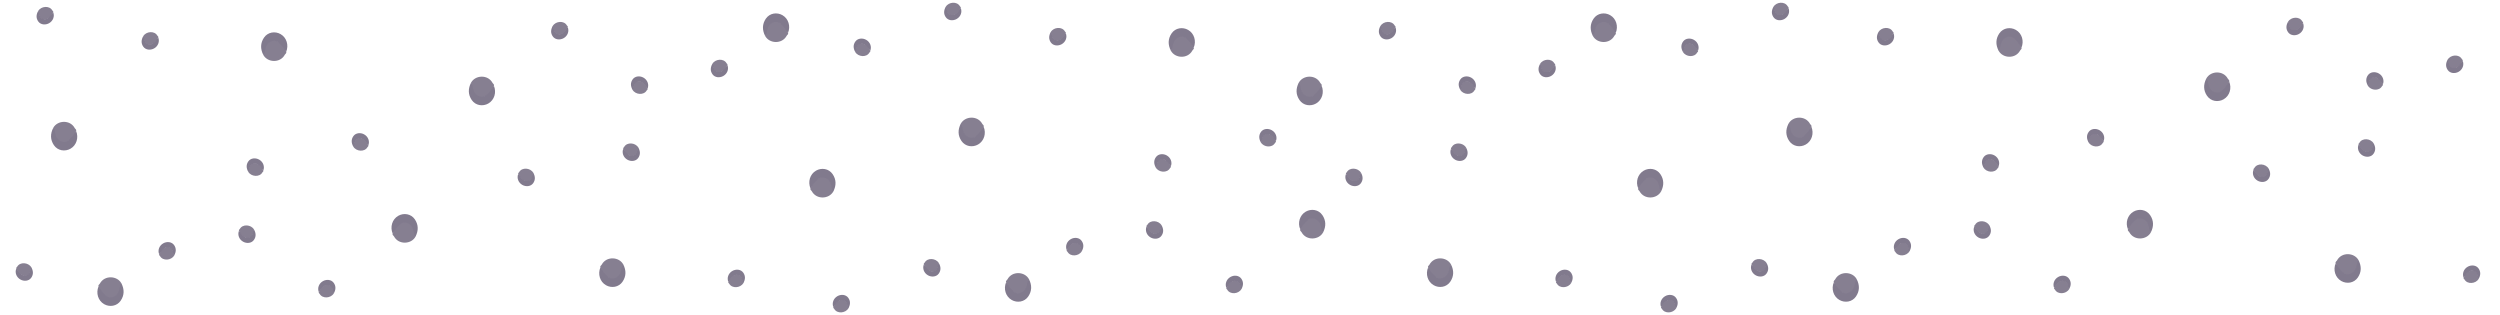 <svg width="595" height="75" viewBox="0 0 595 75" fill="none" xmlns="http://www.w3.org/2000/svg">
<g opacity="0.7">
<path d="M9.09 2.609C9.783 1.445 11.784 1.261 12.464 2.5C12.536 2.63 12.756 2.7 12.657 2.911C12.388 3.631 11.854 4.172 11.159 4.562C10.591 4.88 9.748 4.568 9.462 3.975C9.255 3.547 9.174 3.076 9.09 2.609Z" fill="#534963"/>
<path d="M9.09 2.609C9.379 2.83 9.327 3.186 9.407 3.484C9.541 3.983 9.78 4.364 10.348 4.524C10.726 4.631 11.048 4.569 11.36 4.323C11.718 4.04 12.047 3.735 12.297 3.362C12.403 3.205 12.536 3.061 12.657 2.911C13.047 3.84 12.66 4.973 11.679 5.523C10.814 6.008 9.675 5.913 9.104 5.106C8.56 4.339 8.588 3.487 9.09 2.609Z" fill="#4C415D"/>
</g>
<g opacity="0.7">
<path d="M60.446 54.609C59.754 53.445 57.753 53.261 57.072 54.5C57.001 54.63 56.78 54.7 56.88 54.911C57.148 55.631 57.683 56.172 58.377 56.562C58.946 56.88 59.788 56.568 60.075 55.975C60.281 55.547 60.362 55.076 60.446 54.609Z" fill="#534963"/>
<path d="M60.446 54.609C60.157 54.83 60.21 55.186 60.13 55.484C59.995 55.983 59.756 56.364 59.188 56.524C58.81 56.631 58.488 56.569 58.177 56.323C57.818 56.04 57.489 55.735 57.239 55.362C57.133 55.205 57 55.061 56.88 54.911C56.49 55.84 56.876 56.972 57.857 57.523C58.722 58.008 59.861 57.913 60.432 57.106C60.976 56.339 60.949 55.487 60.446 54.609Z" fill="#4C415D"/>
</g>
<g opacity="0.7">
<path d="M34.09 8.609C34.783 7.445 36.784 7.261 37.464 8.5C37.535 8.63 37.756 8.7 37.657 8.911C37.388 9.631 36.853 10.172 36.159 10.562C35.591 10.88 34.748 10.568 34.462 9.975C34.255 9.547 34.174 9.076 34.09 8.609Z" fill="#534963"/>
<path d="M34.09 8.609C34.379 8.83 34.327 9.186 34.407 9.484C34.541 9.983 34.78 10.364 35.348 10.524C35.726 10.631 36.048 10.569 36.36 10.323C36.718 10.04 37.047 9.735 37.297 9.362C37.403 9.205 37.536 9.061 37.657 8.911C38.047 9.84 37.66 10.973 36.679 11.523C35.814 12.008 34.675 11.913 34.104 11.107C33.56 10.339 33.588 9.487 34.09 8.609Z" fill="#4C415D"/>
</g>
<g opacity="0.7">
<path d="M12.655 30.461C13.64 28.598 16.678 28.421 17.791 30.49C17.908 30.708 18.248 30.836 18.11 31.174C17.745 32.337 16.963 33.19 15.928 33.784C15.082 34.271 13.778 33.709 13.305 32.72C12.964 32.007 12.812 31.232 12.655 30.461Z" fill="#534963"/>
<path d="M12.655 30.461C13.109 30.841 13.051 31.42 13.192 31.913C13.427 32.737 13.815 33.376 14.691 33.674C15.273 33.871 15.76 33.789 16.22 33.406C16.748 32.965 17.232 32.485 17.59 31.891C17.742 31.64 17.935 31.413 18.11 31.174C18.761 32.719 18.242 34.549 16.781 35.39C15.492 36.131 13.75 35.906 12.83 34.55C11.954 33.26 11.944 31.867 12.655 30.461Z" fill="#4C415D"/>
</g>
<g opacity="0.7">
<path d="M28.906 67.461C27.922 65.598 24.883 65.421 23.771 67.49C23.654 67.708 23.313 67.836 23.451 68.174C23.817 69.337 24.599 70.19 25.633 70.784C26.48 71.271 27.783 70.709 28.256 69.72C28.597 69.007 28.749 68.231 28.906 67.461Z" fill="#534963"/>
<path d="M28.906 67.461C28.452 67.841 28.511 68.42 28.37 68.913C28.134 69.737 27.747 70.376 26.871 70.674C26.288 70.871 25.801 70.789 25.342 70.406C24.813 69.965 24.33 69.485 23.971 68.891C23.82 68.64 23.626 68.413 23.452 68.174C22.8 69.719 23.32 71.549 24.781 72.39C26.07 73.131 27.811 72.906 28.732 71.55C29.608 70.26 29.618 68.867 28.906 67.461Z" fill="#4C415D"/>
</g>
<g opacity="0.7">
<path d="M41.446 60.825C40.754 61.989 38.753 62.172 38.072 60.933C38.001 60.803 37.78 60.733 37.88 60.523C38.148 59.802 38.683 59.261 39.377 58.872C39.946 58.553 40.788 58.865 41.075 59.458C41.281 59.886 41.362 60.357 41.446 60.825Z" fill="#534963"/>
<path d="M41.446 60.825C41.157 60.603 41.21 60.248 41.13 59.949C40.995 59.451 40.756 59.069 40.188 58.909C39.81 58.803 39.488 58.865 39.177 59.111C38.818 59.393 38.489 59.699 38.239 60.071C38.133 60.229 38 60.372 37.88 60.523C37.49 59.594 37.876 58.461 38.857 57.911C39.722 57.425 40.861 57.52 41.432 58.327C41.976 59.094 41.949 59.947 41.446 60.825Z" fill="#4C415D"/>
</g>
<g opacity="0.7">
<path d="M59.09 40.901C59.783 42.065 61.784 42.248 62.464 41.01C62.535 40.879 62.756 40.809 62.657 40.599C62.388 39.879 61.853 39.337 61.159 38.948C60.591 38.63 59.748 38.941 59.461 39.535C59.255 39.962 59.174 40.433 59.09 40.901Z" fill="#534963"/>
<path d="M59.09 40.901C59.379 40.68 59.326 40.324 59.407 40.026C59.541 39.527 59.78 39.146 60.348 38.986C60.726 38.879 61.048 38.941 61.359 39.187C61.718 39.47 62.047 39.775 62.297 40.147C62.403 40.305 62.536 40.449 62.656 40.599C63.046 39.67 62.66 38.537 61.679 37.987C60.814 37.502 59.675 37.597 59.104 38.403C58.56 39.171 58.588 40.023 59.09 40.901Z" fill="#4C415D"/>
</g>
<g opacity="0.7">
<path d="M79.446 69.825C78.754 70.989 76.753 71.172 76.073 69.933C76.001 69.803 75.78 69.733 75.879 69.523C76.148 68.802 76.683 68.261 77.377 67.872C77.946 67.553 78.788 67.865 79.075 68.458C79.281 68.886 79.362 69.357 79.446 69.825Z" fill="#534963"/>
<path d="M79.446 69.825C79.157 69.603 79.21 69.248 79.129 68.949C78.995 68.451 78.756 68.069 78.188 67.909C77.81 67.802 77.488 67.865 77.177 68.111C76.818 68.393 76.489 68.699 76.239 69.071C76.133 69.229 76 69.372 75.88 69.522C75.49 68.594 75.876 67.461 76.857 66.911C77.722 66.425 78.861 66.52 79.432 67.327C79.976 68.094 79.948 68.947 79.446 69.825Z" fill="#4C415D"/>
</g>
<g opacity="0.7">
<path d="M84.09 34.901C84.783 36.065 86.784 36.248 87.464 35.01C87.535 34.879 87.756 34.809 87.657 34.599C87.388 33.879 86.853 33.337 86.159 32.948C85.591 32.63 84.748 32.941 84.461 33.535C84.255 33.962 84.174 34.433 84.09 34.901Z" fill="#534963"/>
<path d="M84.09 34.901C84.379 34.68 84.326 34.324 84.407 34.026C84.541 33.527 84.78 33.146 85.348 32.986C85.726 32.879 86.048 32.941 86.359 33.187C86.718 33.47 87.047 33.775 87.297 34.147C87.403 34.305 87.536 34.449 87.656 34.599C88.046 33.67 87.66 32.537 86.679 31.987C85.814 31.502 84.675 31.597 84.104 32.403C83.56 33.171 83.588 34.023 84.09 34.901Z" fill="#4C415D"/>
</g>
<g opacity="0.7">
<path d="M62.655 13.049C63.639 14.912 66.678 15.089 67.79 13.02C67.908 12.802 68.248 12.674 68.11 12.336C67.744 11.173 66.963 10.32 65.928 9.725C65.082 9.239 63.778 9.801 63.305 10.79C62.964 11.502 62.812 12.278 62.655 13.049Z" fill="#534963"/>
<path d="M62.655 13.049C63.109 12.669 63.051 12.09 63.192 11.597C63.427 10.773 63.815 10.133 64.691 9.836C65.273 9.638 65.76 9.72 66.219 10.104C66.748 10.545 67.231 11.025 67.59 11.618C67.742 11.87 67.935 12.097 68.11 12.335C68.761 10.791 68.242 8.96 66.78 8.12C65.492 7.379 63.75 7.604 62.83 8.959C61.954 10.249 61.943 11.643 62.655 13.049Z" fill="#4C415D"/>
</g>
<g opacity="0.7">
<path d="M7.446 63.609C6.753 62.445 4.753 62.261 4.072 63.5C4.001 63.63 3.78 63.7 3.88 63.911C4.148 64.631 4.683 65.172 5.378 65.562C5.946 65.88 6.788 65.568 7.075 64.975C7.281 64.547 7.362 64.076 7.446 63.609Z" fill="#534963"/>
<path d="M7.446 63.609C7.157 63.83 7.21 64.186 7.129 64.484C6.995 64.983 6.756 65.364 6.188 65.524C5.81 65.631 5.488 65.569 5.177 65.323C4.818 65.04 4.489 64.735 4.239 64.362C4.133 64.205 4 64.061 3.88 63.911C3.49 64.84 3.876 65.972 4.857 66.523C5.722 67.008 6.861 66.913 7.432 66.106C7.976 65.339 7.949 64.487 7.446 63.609Z" fill="#4C415D"/>
</g>
<g opacity="0.7">
<path d="M98.906 56.294C97.922 58.157 94.883 58.334 93.771 56.265C93.654 56.047 93.313 55.919 93.452 55.581C93.817 54.418 94.599 53.565 95.633 52.97C96.48 52.484 97.784 53.046 98.257 54.034C98.598 54.747 98.749 55.523 98.906 56.294Z" fill="#534963"/>
<path d="M98.906 56.294C98.452 55.914 98.511 55.335 98.37 54.841C98.135 54.017 97.747 53.378 96.871 53.081C96.288 52.883 95.802 52.965 95.342 53.349C94.813 53.79 94.33 54.269 93.972 54.863C93.82 55.115 93.626 55.342 93.452 55.58C92.8 54.036 93.32 52.205 94.781 51.365C96.07 50.624 97.811 50.849 98.732 52.204C99.608 53.494 99.618 54.888 98.906 56.294Z" fill="#4C415D"/>
</g>
<g opacity="0.7">
<path d="M563.554 20.391C564.247 21.555 566.248 21.738 566.928 20.5C566.999 20.37 567.22 20.3 567.121 20.089C566.852 19.369 566.317 18.828 565.623 18.438C565.055 18.12 564.212 18.432 563.925 19.025C563.719 19.453 563.638 19.924 563.554 20.391Z" fill="#534963"/>
<path d="M563.554 20.391C563.843 20.17 563.79 19.814 563.871 19.516C564.005 19.017 564.244 18.636 564.812 18.476C565.19 18.369 565.512 18.431 565.823 18.677C566.182 18.96 566.511 19.265 566.761 19.638C566.867 19.795 567 19.939 567.12 20.089C567.51 19.16 567.124 18.027 566.143 17.477C565.278 16.992 564.139 17.087 563.568 17.893C563.024 18.661 563.052 19.513 563.554 20.391Z" fill="#4C415D"/>
</g>
<g opacity="0.7">
<path d="M589.91 66.391C589.217 67.555 587.216 67.739 586.536 66.5C586.465 66.37 586.244 66.3 586.343 66.089C586.612 65.369 587.147 64.828 587.841 64.438C588.409 64.12 589.252 64.432 589.539 65.025C589.745 65.453 589.826 65.924 589.91 66.391Z" fill="#534963"/>
<path d="M589.91 66.391C589.621 66.17 589.674 65.814 589.593 65.516C589.459 65.017 589.22 64.636 588.652 64.476C588.274 64.369 587.952 64.431 587.64 64.677C587.282 64.96 586.953 65.265 586.703 65.638C586.597 65.795 586.464 65.939 586.343 66.089C585.954 65.16 586.34 64.028 587.321 63.477C588.186 62.992 589.325 63.087 589.896 63.894C590.44 64.661 590.412 65.513 589.91 66.391Z" fill="#4C415D"/>
</g>
<g opacity="0.7">
<path d="M582.554 14.175C583.247 13.011 585.248 12.828 585.928 14.067C585.999 14.197 586.22 14.267 586.121 14.477C585.852 15.198 585.317 15.739 584.623 16.128C584.055 16.447 583.212 16.135 582.925 15.542C582.719 15.114 582.638 14.643 582.554 14.175Z" fill="#534963"/>
<path d="M582.554 14.175C582.843 14.397 582.79 14.752 582.871 15.051C583.005 15.549 583.244 15.931 583.812 16.091C584.19 16.198 584.512 16.135 584.823 15.889C585.182 15.607 585.511 15.301 585.761 14.929C585.867 14.771 586 14.628 586.12 14.477C586.51 15.406 586.124 16.539 585.143 17.089C584.278 17.575 583.139 17.48 582.568 16.673C582.024 15.906 582.052 15.053 582.554 14.175Z" fill="#4C415D"/>
</g>
<g opacity="0.7">
<path d="M564.91 34.099C564.217 32.935 562.216 32.752 561.536 33.99C561.465 34.121 561.244 34.191 561.343 34.401C561.612 35.121 562.147 35.663 562.841 36.052C563.409 36.37 564.252 36.059 564.539 35.465C564.745 35.038 564.826 34.567 564.91 34.099Z" fill="#534963"/>
<path d="M564.91 34.099C564.621 34.32 564.674 34.676 564.593 34.974C564.459 35.473 564.22 35.854 563.652 36.014C563.274 36.121 562.952 36.059 562.64 35.813C562.282 35.53 561.953 35.225 561.703 34.853C561.597 34.695 561.464 34.551 561.343 34.401C560.954 35.33 561.34 36.463 562.321 37.013C563.186 37.498 564.325 37.403 564.896 36.597C565.44 35.829 565.412 34.977 564.91 34.099Z" fill="#4C415D"/>
</g>
<g opacity="0.7">
<path d="M544.554 5.175C545.247 4.011 547.248 3.828 547.928 5.067C547.999 5.197 548.22 5.267 548.121 5.477C547.852 6.198 547.317 6.739 546.623 7.128C546.055 7.447 545.212 7.135 544.925 6.542C544.719 6.114 544.638 5.643 544.554 5.175Z" fill="#534963"/>
<path d="M544.554 5.175C544.843 5.397 544.79 5.752 544.871 6.051C545.005 6.549 545.244 6.931 545.812 7.091C546.19 7.198 546.512 7.135 546.823 6.889C547.182 6.607 547.511 6.301 547.761 5.929C547.867 5.771 548 5.628 548.12 5.477C548.51 6.406 548.124 7.539 547.143 8.089C546.278 8.575 545.139 8.48 544.568 7.673C544.024 6.906 544.052 6.053 544.554 5.175Z" fill="#4C415D"/>
</g>
<g opacity="0.7">
<path d="M539.91 40.099C539.217 38.935 537.216 38.752 536.536 39.99C536.465 40.121 536.244 40.191 536.343 40.401C536.612 41.121 537.147 41.663 537.841 42.052C538.409 42.37 539.252 42.059 539.539 41.465C539.745 41.038 539.826 40.567 539.91 40.099Z" fill="#534963"/>
<path d="M539.91 40.099C539.621 40.32 539.674 40.676 539.593 40.974C539.459 41.473 539.22 41.854 538.652 42.014C538.274 42.121 537.952 42.059 537.64 41.813C537.282 41.53 536.953 41.225 536.703 40.853C536.597 40.695 536.464 40.551 536.343 40.401C535.954 41.33 536.34 42.463 537.321 43.013C538.186 43.498 539.325 43.403 539.896 42.597C540.44 41.829 540.412 40.977 539.91 40.099Z" fill="#4C415D"/>
</g>
<g opacity="0.7">
<path d="M561.345 61.951C560.361 60.088 557.322 59.911 556.209 61.98C556.092 62.198 555.752 62.326 555.89 62.664C556.255 63.827 557.037 64.68 558.072 65.275C558.918 65.761 560.222 65.199 560.695 64.21C561.036 63.498 561.188 62.722 561.345 61.951Z" fill="#534963"/>
<path d="M561.345 61.951C560.891 62.331 560.949 62.91 560.808 63.404C560.573 64.228 560.185 64.867 559.309 65.164C558.727 65.362 558.24 65.28 557.78 64.896C557.252 64.455 556.769 63.975 556.41 63.382C556.258 63.13 556.065 62.903 555.89 62.664C555.239 64.209 555.758 66.04 557.22 66.88C558.508 67.621 560.25 67.396 561.17 66.04C562.046 64.751 562.056 63.357 561.345 61.951Z" fill="#4C415D"/>
</g>
<g opacity="0.7">
<path d="M525.094 18.706C526.078 16.843 529.116 16.666 530.229 18.735C530.346 18.953 530.687 19.081 530.548 19.419C530.183 20.582 529.401 21.435 528.367 22.03C527.52 22.516 526.217 21.954 525.743 20.966C525.402 20.253 525.251 19.477 525.094 18.706Z" fill="#534963"/>
<path d="M525.094 18.706C525.548 19.086 525.489 19.665 525.63 20.159C525.865 20.983 526.253 21.622 527.129 21.919C527.711 22.117 528.198 22.035 528.658 21.651C529.187 21.21 529.67 20.731 530.028 20.137C530.18 19.885 530.374 19.658 530.548 19.42C531.2 20.964 530.68 22.795 529.219 23.635C527.93 24.376 526.189 24.151 525.268 22.796C524.392 21.506 524.382 20.113 525.094 18.706Z" fill="#4C415D"/>
</g>
<g opacity="0.7">
<path d="M201.91 73.391C201.217 74.555 199.216 74.739 198.536 73.5C198.464 73.37 198.244 73.3 198.343 73.089C198.612 72.369 199.146 71.828 199.841 71.438C200.409 71.12 201.252 71.432 201.538 72.025C201.745 72.453 201.826 72.924 201.91 73.391Z" fill="#534963"/>
<path d="M201.91 73.391C201.621 73.17 201.673 72.814 201.593 72.516C201.459 72.017 201.22 71.636 200.652 71.476C200.274 71.369 199.952 71.431 199.64 71.677C199.282 71.96 198.953 72.265 198.703 72.638C198.597 72.795 198.464 72.939 198.343 73.089C197.953 72.16 198.34 71.028 199.321 70.477C200.186 69.992 201.325 70.087 201.896 70.894C202.44 71.661 202.412 72.513 201.91 73.391Z" fill="#4C415D"/>
</g>
<g opacity="0.7">
<path d="M150.554 21.391C151.247 22.555 153.247 22.738 153.928 21.5C153.999 21.37 154.22 21.3 154.12 21.089C153.852 20.369 153.317 19.828 152.622 19.438C152.054 19.12 151.212 19.432 150.925 20.025C150.719 20.453 150.638 20.924 150.554 21.391Z" fill="#534963"/>
<path d="M150.554 21.391C150.843 21.17 150.79 20.814 150.871 20.516C151.005 20.017 151.244 19.636 151.812 19.476C152.19 19.369 152.512 19.431 152.823 19.677C153.182 19.96 153.511 20.265 153.761 20.638C153.867 20.795 154 20.939 154.12 21.089C154.51 20.16 154.124 19.027 153.143 18.477C152.278 17.992 151.139 18.087 150.568 18.893C150.024 19.661 150.051 20.513 150.554 21.391Z" fill="#4C415D"/>
</g>
<g opacity="0.7">
<path d="M176.91 67.391C176.217 68.555 174.216 68.739 173.536 67.5C173.464 67.37 173.244 67.3 173.343 67.089C173.612 66.369 174.146 65.828 174.841 65.438C175.409 65.12 176.252 65.432 176.538 66.025C176.745 66.453 176.826 66.924 176.91 67.391Z" fill="#534963"/>
<path d="M176.91 67.391C176.621 67.17 176.673 66.814 176.593 66.516C176.459 66.017 176.22 65.636 175.652 65.476C175.274 65.369 174.952 65.431 174.64 65.677C174.282 65.96 173.953 66.265 173.703 66.638C173.597 66.795 173.464 66.939 173.343 67.089C172.953 66.16 173.34 65.028 174.321 64.477C175.186 63.992 176.325 64.087 176.896 64.894C177.44 65.661 177.412 66.513 176.91 67.391Z" fill="#4C415D"/>
</g>
<g opacity="0.7">
<path d="M198.345 45.539C197.36 47.402 194.322 47.579 193.209 45.51C193.092 45.292 192.752 45.164 192.89 44.826C193.255 43.663 194.037 42.81 195.072 42.216C195.918 41.729 197.222 42.291 197.695 43.28C198.036 43.993 198.188 44.769 198.345 45.539Z" fill="#534963"/>
<path d="M198.345 45.539C197.891 45.159 197.949 44.58 197.808 44.087C197.573 43.263 197.185 42.624 196.309 42.326C195.727 42.129 195.24 42.211 194.78 42.594C194.251 43.035 193.768 43.515 193.41 44.109C193.258 44.36 193.065 44.587 192.89 44.826C192.239 43.281 192.758 41.451 194.219 40.61C195.508 39.869 197.25 40.094 198.17 41.45C199.046 42.74 199.056 44.133 198.345 45.539Z" fill="#4C415D"/>
</g>
<g opacity="0.7">
<path d="M182.094 8.539C183.078 10.402 186.117 10.579 187.229 8.51C187.346 8.292 187.687 8.164 187.548 7.826C187.183 6.663 186.402 5.81 185.367 5.216C184.52 4.729 183.217 5.291 182.744 6.28C182.403 6.993 182.251 7.769 182.094 8.539Z" fill="#534963"/>
<path d="M182.094 8.539C182.548 8.159 182.49 7.58 182.63 7.087C182.866 6.263 183.253 5.624 184.129 5.326C184.712 5.129 185.199 5.211 185.658 5.594C186.187 6.035 186.67 6.515 187.029 7.109C187.18 7.36 187.374 7.587 187.548 7.826C188.2 6.281 187.68 4.451 186.219 3.61C184.93 2.869 183.189 3.095 182.268 4.45C181.392 5.74 181.382 7.133 182.094 8.539Z" fill="#4C415D"/>
</g>
<g opacity="0.7">
<path d="M169.554 15.175C170.247 14.011 172.247 13.828 172.928 15.067C172.999 15.197 173.22 15.267 173.12 15.477C172.852 16.198 172.317 16.739 171.622 17.128C171.054 17.447 170.212 17.135 169.925 16.542C169.719 16.114 169.638 15.643 169.554 15.175Z" fill="#534963"/>
<path d="M169.554 15.175C169.843 15.397 169.79 15.752 169.871 16.051C170.005 16.549 170.244 16.931 170.812 17.091C171.19 17.198 171.512 17.135 171.823 16.89C172.182 16.607 172.511 16.301 172.761 15.929C172.867 15.771 173 15.628 173.12 15.477C173.51 16.406 173.124 17.539 172.143 18.089C171.278 18.575 170.139 18.48 169.568 17.673C169.024 16.906 169.051 16.053 169.554 15.175Z" fill="#4C415D"/>
</g>
<g opacity="0.7">
<path d="M151.91 35.099C151.217 33.935 149.216 33.752 148.536 34.99C148.465 35.121 148.244 35.191 148.343 35.401C148.612 36.121 149.147 36.663 149.841 37.052C150.409 37.37 151.252 37.059 151.539 36.465C151.745 36.038 151.826 35.567 151.91 35.099Z" fill="#534963"/>
<path d="M151.91 35.099C151.621 35.32 151.674 35.676 151.593 35.974C151.459 36.473 151.22 36.854 150.652 37.014C150.274 37.121 149.952 37.059 149.641 36.813C149.282 36.53 148.953 36.225 148.703 35.853C148.597 35.695 148.464 35.551 148.344 35.401C147.954 36.33 148.34 37.463 149.321 38.013C150.186 38.498 151.325 38.403 151.896 37.597C152.44 36.829 152.412 35.977 151.91 35.099Z" fill="#4C415D"/>
</g>
<g opacity="0.7">
<path d="M131.554 6.175C132.247 5.011 134.247 4.828 134.928 6.067C134.999 6.197 135.22 6.267 135.12 6.477C134.852 7.198 134.317 7.739 133.622 8.128C133.054 8.447 132.212 8.135 131.925 7.542C131.719 7.114 131.638 6.643 131.554 6.175Z" fill="#534963"/>
<path d="M131.554 6.175C131.843 6.397 131.79 6.752 131.871 7.051C132.005 7.549 132.244 7.931 132.812 8.091C133.19 8.198 133.512 8.135 133.823 7.889C134.182 7.607 134.511 7.301 134.761 6.929C134.867 6.771 135 6.628 135.12 6.477C135.51 7.406 135.124 8.539 134.143 9.089C133.278 9.575 132.139 9.48 131.568 8.673C131.024 7.906 131.051 7.053 131.554 6.175Z" fill="#4C415D"/>
</g>
<g opacity="0.7">
<path d="M126.91 41.099C126.217 39.935 124.216 39.752 123.536 40.99C123.465 41.121 123.244 41.191 123.343 41.401C123.612 42.121 124.147 42.663 124.841 43.052C125.409 43.37 126.252 43.059 126.539 42.465C126.745 42.038 126.826 41.567 126.91 41.099Z" fill="#534963"/>
<path d="M126.91 41.099C126.621 41.32 126.674 41.676 126.593 41.974C126.459 42.473 126.22 42.854 125.652 43.014C125.274 43.121 124.952 43.059 124.64 42.813C124.282 42.53 123.953 42.225 123.703 41.853C123.597 41.695 123.464 41.551 123.343 41.401C122.954 42.33 123.34 43.463 124.321 44.013C125.186 44.498 126.325 44.403 126.896 43.597C127.44 42.829 127.412 41.977 126.91 41.099Z" fill="#4C415D"/>
</g>
<g opacity="0.7">
<path d="M148.345 62.951C147.361 61.088 144.322 60.911 143.21 62.98C143.092 63.198 142.752 63.326 142.89 63.664C143.256 64.827 144.037 65.68 145.072 66.275C145.918 66.761 147.222 66.199 147.695 65.21C148.036 64.498 148.188 63.722 148.345 62.951Z" fill="#534963"/>
<path d="M148.345 62.951C147.891 63.331 147.949 63.91 147.808 64.403C147.573 65.228 147.186 65.867 146.309 66.164C145.727 66.362 145.24 66.28 144.781 65.896C144.252 65.455 143.769 64.975 143.41 64.382C143.258 64.13 143.065 63.903 142.89 63.664C142.239 65.209 142.758 67.04 144.22 67.88C145.508 68.621 147.25 68.396 148.17 67.04C149.046 65.751 149.057 64.357 148.345 62.951Z" fill="#4C415D"/>
</g>
<g opacity="0.7">
<path d="M203.554 12.391C204.247 13.555 206.247 13.739 206.928 12.5C206.999 12.37 207.22 12.3 207.12 12.089C206.852 11.369 206.317 10.828 205.622 10.438C205.054 10.12 204.212 10.432 203.925 11.025C203.719 11.453 203.638 11.924 203.554 12.391Z" fill="#534963"/>
<path d="M203.554 12.391C203.843 12.17 203.79 11.814 203.871 11.516C204.005 11.018 204.244 10.636 204.812 10.476C205.19 10.369 205.512 10.431 205.823 10.677C206.182 10.96 206.511 11.265 206.761 11.638C206.867 11.795 207 11.939 207.12 12.089C207.51 11.16 207.124 10.027 206.143 9.477C205.278 8.992 204.139 9.087 203.568 9.894C203.024 10.661 203.051 11.513 203.554 12.391Z" fill="#4C415D"/>
</g>
<g opacity="0.7">
<path d="M112.094 19.706C113.078 17.843 116.116 17.666 117.229 19.735C117.346 19.953 117.687 20.081 117.548 20.419C117.183 21.582 116.401 22.435 115.367 23.03C114.52 23.516 113.217 22.954 112.743 21.966C112.402 21.253 112.251 20.477 112.094 19.706Z" fill="#534963"/>
<path d="M112.094 19.706C112.548 20.086 112.489 20.665 112.63 21.159C112.865 21.983 113.253 22.622 114.129 22.919C114.711 23.117 115.198 23.035 115.658 22.651C116.187 22.21 116.67 21.731 117.028 21.137C117.18 20.885 117.374 20.658 117.548 20.42C118.2 21.964 117.68 23.795 116.219 24.635C114.93 25.376 113.189 25.151 112.268 23.796C111.392 22.506 111.382 21.113 112.094 19.706Z" fill="#4C415D"/>
</g>
<g opacity="0.7">
<path d="M422.09 1.609C422.783 0.445 424.784 0.261 425.464 1.5C425.536 1.63 425.756 1.7 425.657 1.911C425.388 2.631 424.854 3.172 424.159 3.562C423.591 3.88 422.748 3.568 422.462 2.975C422.255 2.547 422.174 2.076 422.09 1.609Z" fill="#534963"/>
<path d="M422.09 1.609C422.379 1.83 422.327 2.186 422.407 2.484C422.541 2.983 422.78 3.364 423.348 3.524C423.726 3.631 424.048 3.569 424.36 3.323C424.718 3.04 425.047 2.735 425.297 2.362C425.403 2.205 425.536 2.061 425.657 1.911C426.047 2.84 425.66 3.973 424.679 4.523C423.814 5.008 422.675 4.913 422.104 4.106C421.56 3.339 421.588 2.487 422.09 1.609Z" fill="#4C415D"/>
</g>
<g opacity="0.7">
<path d="M473.446 53.609C472.753 52.445 470.753 52.261 470.072 53.5C470.001 53.63 469.78 53.7 469.88 53.911C470.148 54.631 470.683 55.172 471.378 55.562C471.946 55.88 472.788 55.568 473.075 54.975C473.281 54.547 473.362 54.076 473.446 53.609Z" fill="#534963"/>
<path d="M473.446 53.609C473.157 53.83 473.21 54.186 473.129 54.484C472.995 54.983 472.756 55.364 472.188 55.524C471.81 55.631 471.488 55.569 471.177 55.323C470.818 55.04 470.489 54.735 470.239 54.362C470.133 54.205 470 54.061 469.88 53.911C469.49 54.84 469.876 55.972 470.857 56.523C471.722 57.008 472.861 56.913 473.432 56.106C473.976 55.339 473.949 54.487 473.446 53.609Z" fill="#4C415D"/>
</g>
<g opacity="0.7">
<path d="M447.09 7.609C447.783 6.445 449.784 6.261 450.464 7.5C450.536 7.63 450.756 7.7 450.657 7.911C450.388 8.631 449.854 9.172 449.159 9.562C448.591 9.88 447.748 9.568 447.462 8.975C447.255 8.547 447.174 8.076 447.09 7.609Z" fill="#534963"/>
<path d="M447.09 7.609C447.379 7.83 447.327 8.186 447.407 8.484C447.541 8.983 447.78 9.364 448.348 9.524C448.726 9.631 449.048 9.569 449.36 9.323C449.718 9.04 450.047 8.735 450.297 8.362C450.403 8.205 450.536 8.061 450.657 7.911C451.047 8.84 450.66 9.973 449.679 10.523C448.814 11.008 447.675 10.913 447.104 10.107C446.56 9.339 446.588 8.487 447.09 7.609Z" fill="#4C415D"/>
</g>
<g opacity="0.7">
<path d="M425.655 29.461C426.64 27.598 429.678 27.421 430.791 29.49C430.908 29.708 431.248 29.836 431.11 30.174C430.745 31.337 429.963 32.19 428.928 32.784C428.082 33.271 426.778 32.709 426.305 31.72C425.964 31.007 425.812 30.232 425.655 29.461Z" fill="#534963"/>
<path d="M425.655 29.461C426.109 29.841 426.051 30.42 426.192 30.913C426.427 31.737 426.815 32.376 427.691 32.674C428.273 32.871 428.76 32.789 429.22 32.406C429.749 31.965 430.232 31.485 430.59 30.891C430.742 30.64 430.935 30.413 431.11 30.174C431.761 31.719 431.242 33.549 429.781 34.39C428.492 35.131 426.75 34.906 425.83 33.55C424.954 32.26 424.944 30.867 425.655 29.461Z" fill="#4C415D"/>
</g>
<g opacity="0.7">
<path d="M441.906 66.461C440.922 64.598 437.883 64.421 436.771 66.49C436.654 66.708 436.313 66.836 436.452 67.174C436.817 68.337 437.598 69.19 438.633 69.784C439.48 70.271 440.783 69.709 441.256 68.72C441.597 68.007 441.749 67.231 441.906 66.461Z" fill="#534963"/>
<path d="M441.906 66.461C441.452 66.841 441.51 67.42 441.37 67.913C441.134 68.737 440.747 69.376 439.871 69.674C439.288 69.871 438.801 69.789 438.342 69.406C437.813 68.965 437.33 68.485 436.971 67.891C436.82 67.64 436.626 67.413 436.452 67.174C435.8 68.719 436.32 70.549 437.781 71.39C439.07 72.131 440.811 71.906 441.732 70.55C442.608 69.26 442.618 67.867 441.906 66.461Z" fill="#4C415D"/>
</g>
<g opacity="0.7">
<path d="M454.446 59.825C453.753 60.989 451.753 61.172 451.072 59.933C451.001 59.803 450.78 59.733 450.88 59.523C451.148 58.802 451.683 58.261 452.378 57.872C452.946 57.553 453.788 57.865 454.075 58.458C454.281 58.886 454.362 59.357 454.446 59.825Z" fill="#534963"/>
<path d="M454.446 59.825C454.157 59.603 454.21 59.248 454.129 58.949C453.995 58.451 453.756 58.069 453.188 57.909C452.81 57.803 452.488 57.865 452.177 58.111C451.818 58.393 451.489 58.699 451.239 59.071C451.133 59.229 451 59.372 450.88 59.523C450.49 58.594 450.876 57.461 451.857 56.911C452.722 56.425 453.861 56.52 454.432 57.327C454.976 58.094 454.949 58.947 454.446 59.825Z" fill="#4C415D"/>
</g>
<g opacity="0.7">
<path d="M472.09 39.901C472.783 41.065 474.784 41.248 475.464 40.01C475.535 39.879 475.756 39.809 475.657 39.599C475.388 38.879 474.853 38.337 474.159 37.948C473.591 37.63 472.748 37.941 472.461 38.535C472.255 38.962 472.174 39.433 472.09 39.901Z" fill="#534963"/>
<path d="M472.09 39.901C472.379 39.68 472.326 39.324 472.407 39.026C472.541 38.527 472.78 38.146 473.348 37.986C473.726 37.879 474.048 37.941 474.359 38.187C474.718 38.47 475.047 38.775 475.297 39.147C475.403 39.305 475.536 39.449 475.656 39.599C476.046 38.67 475.66 37.537 474.679 36.987C473.814 36.502 472.675 36.597 472.104 37.403C471.56 38.171 471.588 39.023 472.09 39.901Z" fill="#4C415D"/>
</g>
<g opacity="0.7">
<path d="M492.446 68.825C491.753 69.989 489.753 70.172 489.072 68.933C489.001 68.803 488.78 68.733 488.88 68.523C489.148 67.802 489.683 67.261 490.378 66.872C490.946 66.553 491.788 66.865 492.075 67.458C492.281 67.886 492.362 68.357 492.446 68.825Z" fill="#534963"/>
<path d="M492.446 68.825C492.157 68.603 492.21 68.248 492.129 67.949C491.995 67.451 491.756 67.069 491.188 66.909C490.81 66.802 490.488 66.865 490.177 67.111C489.818 67.393 489.489 67.699 489.239 68.071C489.133 68.229 489 68.372 488.88 68.522C488.49 67.594 488.876 66.461 489.857 65.911C490.722 65.425 491.861 65.52 492.432 66.327C492.976 67.094 492.949 67.947 492.446 68.825Z" fill="#4C415D"/>
</g>
<g opacity="0.7">
<path d="M497.09 33.901C497.783 35.065 499.784 35.248 500.464 34.01C500.535 33.879 500.756 33.809 500.657 33.599C500.388 32.879 499.853 32.337 499.159 31.948C498.591 31.63 497.748 31.941 497.461 32.535C497.255 32.962 497.174 33.433 497.09 33.901Z" fill="#534963"/>
<path d="M497.09 33.901C497.379 33.68 497.326 33.324 497.407 33.026C497.541 32.527 497.78 32.146 498.348 31.985C498.726 31.879 499.048 31.941 499.36 32.187C499.718 32.47 500.047 32.775 500.297 33.147C500.403 33.305 500.536 33.449 500.657 33.599C501.046 32.67 500.66 31.537 499.679 30.987C498.814 30.502 497.675 30.597 497.104 31.403C496.56 32.171 496.588 33.023 497.09 33.901Z" fill="#4C415D"/>
</g>
<g opacity="0.7">
<path d="M475.655 12.049C476.639 13.912 479.678 14.089 480.79 12.02C480.908 11.802 481.248 11.674 481.11 11.336C480.744 10.173 479.963 9.32 478.928 8.725C478.082 8.239 476.778 8.801 476.305 9.79C475.964 10.502 475.812 11.278 475.655 12.049Z" fill="#534963"/>
<path d="M475.655 12.049C476.109 11.669 476.051 11.09 476.192 10.597C476.427 9.773 476.814 9.133 477.691 8.836C478.273 8.638 478.76 8.72 479.219 9.104C479.748 9.545 480.231 10.025 480.59 10.618C480.742 10.87 480.935 11.097 481.11 11.335C481.761 9.791 481.242 7.96 479.78 7.12C478.492 6.379 476.75 6.604 475.83 7.959C474.954 9.249 474.943 10.643 475.655 12.049Z" fill="#4C415D"/>
</g>
<g opacity="0.7">
<path d="M420.446 62.609C419.753 61.445 417.753 61.261 417.072 62.5C417.001 62.63 416.78 62.7 416.88 62.911C417.148 63.631 417.683 64.172 418.378 64.562C418.946 64.88 419.788 64.568 420.075 63.975C420.281 63.547 420.362 63.076 420.446 62.609Z" fill="#534963"/>
<path d="M420.446 62.609C420.157 62.83 420.21 63.186 420.129 63.484C419.995 63.983 419.756 64.364 419.188 64.524C418.81 64.631 418.488 64.569 418.177 64.323C417.818 64.04 417.489 63.735 417.239 63.362C417.133 63.205 417 63.061 416.88 62.911C416.49 63.84 416.876 64.972 417.857 65.523C418.722 66.008 419.861 65.913 420.432 65.106C420.976 64.339 420.949 63.487 420.446 62.609Z" fill="#4C415D"/>
</g>
<g opacity="0.7">
<path d="M511.906 55.294C510.922 57.157 507.884 57.334 506.771 55.265C506.654 55.047 506.313 54.919 506.452 54.581C506.817 53.418 507.599 52.565 508.633 51.97C509.48 51.484 510.783 52.046 511.257 53.034C511.598 53.747 511.749 54.523 511.906 55.294Z" fill="#534963"/>
<path d="M511.906 55.294C511.452 54.914 511.511 54.335 511.37 53.841C511.135 53.017 510.747 52.378 509.871 52.081C509.289 51.883 508.802 51.965 508.342 52.349C507.813 52.79 507.33 53.269 506.972 53.863C506.82 54.115 506.626 54.342 506.452 54.58C505.8 53.036 506.32 51.205 507.781 50.365C509.07 49.624 510.811 49.849 511.732 51.204C512.608 52.494 512.618 53.888 511.906 55.294Z" fill="#4C415D"/>
</g>
<g opacity="0.7">
<path d="M225.09 1.609C225.783 0.445 227.784 0.261 228.464 1.5C228.536 1.63 228.756 1.7 228.657 1.911C228.388 2.631 227.854 3.172 227.159 3.562C226.591 3.88 225.748 3.568 225.462 2.975C225.255 2.547 225.174 2.076 225.09 1.609Z" fill="#534963"/>
<path d="M225.09 1.609C225.379 1.83 225.327 2.186 225.407 2.484C225.541 2.983 225.78 3.364 226.348 3.524C226.726 3.631 227.048 3.569 227.36 3.323C227.718 3.04 228.047 2.735 228.297 2.362C228.403 2.205 228.536 2.061 228.657 1.911C229.047 2.84 228.66 3.973 227.679 4.523C226.814 5.008 225.675 4.913 225.104 4.106C224.56 3.339 224.588 2.487 225.09 1.609Z" fill="#4C415D"/>
</g>
<g opacity="0.7">
<path d="M276.446 53.609C275.753 52.445 273.753 52.261 273.072 53.5C273.001 53.63 272.78 53.7 272.88 53.911C273.148 54.631 273.683 55.172 274.378 55.562C274.946 55.88 275.788 55.568 276.075 54.975C276.281 54.547 276.362 54.076 276.446 53.609Z" fill="#534963"/>
<path d="M276.446 53.609C276.157 53.83 276.21 54.186 276.129 54.484C275.995 54.983 275.756 55.364 275.188 55.524C274.81 55.631 274.488 55.569 274.177 55.323C273.818 55.04 273.489 54.735 273.239 54.362C273.133 54.205 273 54.061 272.88 53.911C272.49 54.84 272.876 55.972 273.857 56.523C274.722 57.008 275.861 56.913 276.432 56.106C276.976 55.339 276.949 54.487 276.446 53.609Z" fill="#4C415D"/>
</g>
<g opacity="0.7">
<path d="M250.09 7.609C250.783 6.445 252.784 6.261 253.464 7.5C253.536 7.63 253.756 7.7 253.657 7.911C253.388 8.631 252.854 9.172 252.159 9.562C251.591 9.88 250.748 9.568 250.462 8.975C250.255 8.547 250.174 8.076 250.09 7.609Z" fill="#534963"/>
<path d="M250.09 7.609C250.379 7.83 250.327 8.186 250.407 8.484C250.541 8.983 250.78 9.364 251.348 9.524C251.726 9.631 252.048 9.569 252.36 9.323C252.718 9.04 253.047 8.735 253.297 8.362C253.403 8.205 253.536 8.061 253.657 7.911C254.047 8.84 253.66 9.973 252.679 10.523C251.814 11.008 250.675 10.913 250.104 10.107C249.56 9.339 249.588 8.487 250.09 7.609Z" fill="#4C415D"/>
</g>
<g opacity="0.7">
<path d="M228.655 29.461C229.64 27.598 232.678 27.421 233.791 29.49C233.908 29.708 234.248 29.836 234.11 30.174C233.745 31.337 232.963 32.19 231.928 32.784C231.082 33.271 229.778 32.709 229.305 31.72C228.964 31.007 228.812 30.232 228.655 29.461Z" fill="#534963"/>
<path d="M228.655 29.461C229.109 29.841 229.051 30.42 229.192 30.913C229.427 31.737 229.815 32.376 230.691 32.674C231.273 32.871 231.76 32.789 232.22 32.406C232.749 31.965 233.232 31.485 233.59 30.891C233.742 30.64 233.935 30.413 234.11 30.174C234.761 31.719 234.242 33.549 232.781 34.39C231.492 35.131 229.75 34.906 228.83 33.55C227.954 32.26 227.944 30.867 228.655 29.461Z" fill="#4C415D"/>
</g>
<g opacity="0.7">
<path d="M244.906 66.461C243.922 64.598 240.883 64.421 239.771 66.49C239.654 66.708 239.313 66.836 239.452 67.174C239.817 68.337 240.598 69.19 241.633 69.784C242.48 70.271 243.783 69.709 244.256 68.72C244.597 68.007 244.749 67.231 244.906 66.461Z" fill="#534963"/>
<path d="M244.906 66.461C244.452 66.841 244.51 67.42 244.37 67.913C244.134 68.737 243.747 69.376 242.871 69.674C242.288 69.871 241.801 69.789 241.342 69.406C240.813 68.965 240.33 68.485 239.971 67.891C239.82 67.64 239.626 67.413 239.452 67.174C238.8 68.719 239.32 70.549 240.781 71.39C242.07 72.131 243.811 71.906 244.732 70.55C245.608 69.26 245.618 67.867 244.906 66.461Z" fill="#4C415D"/>
</g>
<g opacity="0.7">
<path d="M257.446 59.825C256.753 60.989 254.753 61.172 254.072 59.933C254.001 59.803 253.78 59.733 253.88 59.523C254.148 58.802 254.683 58.261 255.378 57.872C255.946 57.553 256.788 57.865 257.075 58.458C257.281 58.886 257.362 59.357 257.446 59.825Z" fill="#534963"/>
<path d="M257.446 59.825C257.157 59.603 257.21 59.248 257.129 58.949C256.995 58.451 256.756 58.069 256.188 57.909C255.81 57.803 255.488 57.865 255.177 58.111C254.818 58.393 254.489 58.699 254.239 59.071C254.133 59.229 254 59.372 253.88 59.523C253.49 58.594 253.876 57.461 254.857 56.911C255.722 56.425 256.861 56.52 257.432 57.327C257.976 58.094 257.949 58.947 257.446 59.825Z" fill="#4C415D"/>
</g>
<g opacity="0.7">
<path d="M275.09 39.901C275.783 41.065 277.784 41.248 278.464 40.01C278.535 39.879 278.756 39.809 278.657 39.599C278.388 38.879 277.853 38.337 277.159 37.948C276.591 37.63 275.748 37.941 275.461 38.535C275.255 38.962 275.174 39.433 275.09 39.901Z" fill="#534963"/>
<path d="M275.09 39.901C275.379 39.68 275.326 39.324 275.407 39.026C275.541 38.527 275.78 38.146 276.348 37.986C276.726 37.879 277.048 37.941 277.359 38.187C277.718 38.47 278.047 38.775 278.297 39.147C278.403 39.305 278.536 39.449 278.656 39.599C279.046 38.67 278.66 37.537 277.679 36.987C276.814 36.502 275.675 36.597 275.104 37.403C274.56 38.171 274.588 39.023 275.09 39.901Z" fill="#4C415D"/>
</g>
<g opacity="0.7">
<path d="M295.446 68.825C294.753 69.989 292.753 70.172 292.072 68.933C292.001 68.803 291.78 68.733 291.88 68.523C292.148 67.802 292.683 67.261 293.378 66.872C293.946 66.553 294.788 66.865 295.075 67.458C295.281 67.886 295.362 68.357 295.446 68.825Z" fill="#534963"/>
<path d="M295.446 68.825C295.157 68.603 295.21 68.248 295.129 67.949C294.995 67.451 294.756 67.069 294.188 66.909C293.81 66.802 293.488 66.865 293.177 67.111C292.818 67.393 292.489 67.699 292.239 68.071C292.133 68.229 292 68.372 291.88 68.522C291.49 67.594 291.876 66.461 292.857 65.911C293.722 65.425 294.861 65.52 295.432 66.327C295.976 67.094 295.949 67.947 295.446 68.825Z" fill="#4C415D"/>
</g>
<g opacity="0.7">
<path d="M300.09 33.901C300.783 35.065 302.784 35.248 303.464 34.01C303.535 33.879 303.756 33.809 303.657 33.599C303.388 32.879 302.853 32.337 302.159 31.948C301.591 31.63 300.748 31.941 300.461 32.535C300.255 32.962 300.174 33.433 300.09 33.901Z" fill="#534963"/>
<path d="M300.09 33.901C300.379 33.68 300.326 33.324 300.407 33.026C300.541 32.527 300.78 32.146 301.348 31.985C301.726 31.879 302.048 31.941 302.36 32.187C302.718 32.47 303.047 32.775 303.297 33.147C303.403 33.305 303.536 33.449 303.657 33.599C304.046 32.67 303.66 31.537 302.679 30.987C301.814 30.502 300.675 30.597 300.104 31.403C299.56 32.171 299.588 33.023 300.09 33.901Z" fill="#4C415D"/>
</g>
<g opacity="0.7">
<path d="M278.655 12.049C279.639 13.912 282.678 14.089 283.79 12.02C283.908 11.802 284.248 11.674 284.11 11.336C283.744 10.173 282.963 9.32 281.928 8.725C281.082 8.239 279.778 8.801 279.305 9.79C278.964 10.502 278.812 11.278 278.655 12.049Z" fill="#534963"/>
<path d="M278.655 12.049C279.109 11.669 279.051 11.09 279.192 10.597C279.427 9.773 279.814 9.133 280.691 8.836C281.273 8.638 281.76 8.72 282.219 9.104C282.748 9.545 283.231 10.025 283.59 10.618C283.742 10.87 283.935 11.097 284.11 11.335C284.761 9.791 284.242 7.96 282.78 7.12C281.492 6.379 279.75 6.604 278.83 7.959C277.954 9.249 277.943 10.643 278.655 12.049Z" fill="#4C415D"/>
</g>
<g opacity="0.7">
<path d="M223.446 62.609C222.753 61.445 220.753 61.261 220.072 62.5C220.001 62.63 219.78 62.7 219.88 62.911C220.148 63.631 220.683 64.172 221.378 64.562C221.946 64.88 222.788 64.568 223.075 63.975C223.281 63.547 223.362 63.076 223.446 62.609Z" fill="#534963"/>
<path d="M223.446 62.609C223.157 62.83 223.21 63.186 223.129 63.484C222.995 63.983 222.756 64.364 222.188 64.524C221.81 64.631 221.488 64.569 221.177 64.323C220.818 64.04 220.489 63.735 220.239 63.362C220.133 63.205 220 63.061 219.88 62.911C219.49 63.84 219.876 64.972 220.857 65.523C221.722 66.008 222.861 65.913 223.432 65.106C223.976 64.339 223.949 63.487 223.446 62.609Z" fill="#4C415D"/>
</g>
<g opacity="0.7">
<path d="M314.906 55.294C313.922 57.157 310.884 57.334 309.771 55.265C309.654 55.047 309.313 54.919 309.452 54.581C309.817 53.418 310.599 52.565 311.633 51.97C312.48 51.484 313.783 52.046 314.257 53.034C314.598 53.747 314.749 54.523 314.906 55.294Z" fill="#534963"/>
<path d="M314.906 55.294C314.452 54.914 314.511 54.335 314.37 53.841C314.135 53.017 313.747 52.378 312.871 52.081C312.289 51.883 311.802 51.965 311.342 52.349C310.813 52.79 310.33 53.269 309.972 53.863C309.82 54.115 309.626 54.342 309.452 54.58C308.8 53.036 309.32 51.205 310.781 50.365C312.07 49.624 313.811 49.849 314.732 51.204C315.608 52.494 315.618 53.888 314.906 55.294Z" fill="#4C415D"/>
</g>
<g opacity="0.7">
<path d="M398.91 73.391C398.217 74.555 396.216 74.739 395.536 73.5C395.464 73.37 395.244 73.3 395.343 73.089C395.612 72.369 396.146 71.828 396.841 71.438C397.409 71.12 398.252 71.432 398.538 72.025C398.745 72.453 398.826 72.924 398.91 73.391Z" fill="#534963"/>
<path d="M398.91 73.391C398.621 73.17 398.673 72.814 398.593 72.516C398.459 72.017 398.22 71.636 397.652 71.476C397.274 71.369 396.952 71.431 396.64 71.677C396.282 71.96 395.953 72.265 395.703 72.638C395.597 72.795 395.464 72.939 395.343 73.089C394.953 72.16 395.34 71.028 396.321 70.477C397.186 69.992 398.325 70.087 398.896 70.894C399.44 71.661 399.412 72.513 398.91 73.391Z" fill="#4C415D"/>
</g>
<g opacity="0.7">
<path d="M347.554 21.391C348.247 22.555 350.247 22.738 350.928 21.5C350.999 21.37 351.22 21.3 351.12 21.089C350.852 20.369 350.317 19.828 349.622 19.438C349.054 19.12 348.212 19.432 347.925 20.025C347.719 20.453 347.638 20.924 347.554 21.391Z" fill="#534963"/>
<path d="M347.554 21.391C347.843 21.17 347.79 20.814 347.871 20.516C348.005 20.017 348.244 19.636 348.812 19.476C349.19 19.369 349.512 19.431 349.823 19.677C350.182 19.96 350.511 20.265 350.761 20.638C350.867 20.795 351 20.939 351.12 21.089C351.51 20.16 351.124 19.027 350.143 18.477C349.278 17.992 348.139 18.087 347.568 18.893C347.024 19.661 347.051 20.513 347.554 21.391Z" fill="#4C415D"/>
</g>
<g opacity="0.7">
<path d="M373.91 67.391C373.217 68.555 371.216 68.739 370.536 67.5C370.464 67.37 370.244 67.3 370.343 67.089C370.612 66.369 371.146 65.828 371.841 65.438C372.409 65.12 373.252 65.432 373.538 66.025C373.745 66.453 373.826 66.924 373.91 67.391Z" fill="#534963"/>
<path d="M373.91 67.391C373.621 67.17 373.673 66.814 373.593 66.516C373.459 66.017 373.22 65.636 372.652 65.476C372.274 65.369 371.952 65.431 371.64 65.677C371.282 65.96 370.953 66.265 370.703 66.638C370.597 66.795 370.464 66.939 370.343 67.089C369.953 66.16 370.34 65.028 371.321 64.477C372.186 63.992 373.325 64.087 373.896 64.894C374.44 65.661 374.412 66.513 373.91 67.391Z" fill="#4C415D"/>
</g>
<g opacity="0.7">
<path d="M395.345 45.539C394.36 47.402 391.322 47.579 390.209 45.51C390.092 45.292 389.752 45.164 389.89 44.826C390.255 43.663 391.037 42.81 392.072 42.216C392.918 41.729 394.222 42.291 394.695 43.28C395.036 43.993 395.188 44.769 395.345 45.539Z" fill="#534963"/>
<path d="M395.345 45.539C394.891 45.159 394.949 44.58 394.808 44.087C394.573 43.263 394.185 42.624 393.309 42.326C392.727 42.129 392.24 42.211 391.78 42.594C391.251 43.035 390.768 43.515 390.41 44.109C390.258 44.36 390.065 44.587 389.89 44.826C389.239 43.281 389.758 41.451 391.219 40.61C392.508 39.869 394.25 40.094 395.17 41.45C396.046 42.74 396.056 44.133 395.345 45.539Z" fill="#4C415D"/>
</g>
<g opacity="0.7">
<path d="M379.094 8.539C380.078 10.402 383.117 10.579 384.229 8.51C384.346 8.292 384.687 8.164 384.548 7.826C384.183 6.663 383.402 5.81 382.367 5.216C381.52 4.729 380.217 5.291 379.744 6.28C379.403 6.993 379.251 7.769 379.094 8.539Z" fill="#534963"/>
<path d="M379.094 8.539C379.548 8.159 379.49 7.58 379.63 7.087C379.866 6.263 380.253 5.624 381.129 5.326C381.712 5.129 382.199 5.211 382.658 5.594C383.187 6.035 383.67 6.515 384.029 7.109C384.18 7.36 384.374 7.587 384.548 7.826C385.2 6.281 384.68 4.451 383.219 3.61C381.93 2.869 380.189 3.095 379.268 4.45C378.392 5.74 378.382 7.133 379.094 8.539Z" fill="#4C415D"/>
</g>
<g opacity="0.7">
<path d="M366.554 15.175C367.247 14.011 369.247 13.828 369.928 15.067C369.999 15.197 370.22 15.267 370.12 15.477C369.852 16.198 369.317 16.739 368.622 17.128C368.054 17.447 367.212 17.135 366.925 16.542C366.719 16.114 366.638 15.643 366.554 15.175Z" fill="#534963"/>
<path d="M366.554 15.175C366.843 15.397 366.79 15.752 366.871 16.051C367.005 16.549 367.244 16.931 367.812 17.091C368.19 17.198 368.512 17.135 368.823 16.89C369.182 16.607 369.511 16.301 369.761 15.929C369.867 15.771 370 15.628 370.12 15.477C370.51 16.406 370.124 17.539 369.143 18.089C368.278 18.575 367.139 18.48 366.568 17.673C366.024 16.906 366.051 16.053 366.554 15.175Z" fill="#4C415D"/>
</g>
<g opacity="0.7">
<path d="M348.91 35.099C348.217 33.935 346.216 33.752 345.536 34.99C345.465 35.121 345.244 35.191 345.343 35.401C345.612 36.121 346.147 36.663 346.841 37.052C347.409 37.37 348.252 37.059 348.539 36.465C348.745 36.038 348.826 35.567 348.91 35.099Z" fill="#534963"/>
<path d="M348.91 35.099C348.621 35.32 348.674 35.676 348.593 35.974C348.459 36.473 348.22 36.854 347.652 37.014C347.274 37.121 346.952 37.059 346.641 36.813C346.282 36.53 345.953 36.225 345.703 35.853C345.597 35.695 345.464 35.551 345.344 35.401C344.954 36.33 345.34 37.463 346.321 38.013C347.186 38.498 348.325 38.403 348.896 37.597C349.44 36.829 349.412 35.977 348.91 35.099Z" fill="#4C415D"/>
</g>
<g opacity="0.7">
<path d="M328.554 6.175C329.247 5.011 331.247 4.828 331.928 6.067C331.999 6.197 332.22 6.267 332.12 6.477C331.852 7.198 331.317 7.739 330.622 8.128C330.054 8.447 329.212 8.135 328.925 7.542C328.719 7.114 328.638 6.643 328.554 6.175Z" fill="#534963"/>
<path d="M328.554 6.175C328.843 6.397 328.79 6.752 328.871 7.051C329.005 7.549 329.244 7.931 329.812 8.091C330.19 8.198 330.512 8.135 330.823 7.889C331.182 7.607 331.511 7.301 331.761 6.929C331.867 6.771 332 6.628 332.12 6.477C332.51 7.406 332.124 8.539 331.143 9.089C330.278 9.575 329.139 9.48 328.568 8.673C328.024 7.906 328.051 7.053 328.554 6.175Z" fill="#4C415D"/>
</g>
<g opacity="0.7">
<path d="M323.91 41.099C323.217 39.935 321.216 39.752 320.536 40.99C320.465 41.121 320.244 41.191 320.343 41.401C320.612 42.121 321.147 42.663 321.841 43.052C322.409 43.37 323.252 43.059 323.539 42.465C323.745 42.038 323.826 41.567 323.91 41.099Z" fill="#534963"/>
<path d="M323.91 41.099C323.621 41.32 323.674 41.676 323.593 41.974C323.459 42.473 323.22 42.854 322.652 43.014C322.274 43.121 321.952 43.059 321.64 42.813C321.282 42.53 320.953 42.225 320.703 41.853C320.597 41.695 320.464 41.551 320.343 41.401C319.954 42.33 320.34 43.463 321.321 44.013C322.186 44.498 323.325 44.403 323.896 43.597C324.44 42.829 324.412 41.977 323.91 41.099Z" fill="#4C415D"/>
</g>
<g opacity="0.7">
<path d="M345.345 62.951C344.361 61.088 341.322 60.911 340.21 62.98C340.092 63.198 339.752 63.326 339.89 63.664C340.256 64.827 341.037 65.68 342.072 66.275C342.918 66.761 344.222 66.199 344.695 65.21C345.036 64.498 345.188 63.722 345.345 62.951Z" fill="#534963"/>
<path d="M345.345 62.951C344.891 63.331 344.949 63.91 344.808 64.403C344.573 65.228 344.186 65.867 343.309 66.164C342.727 66.362 342.24 66.28 341.781 65.896C341.252 65.455 340.769 64.975 340.41 64.382C340.258 64.13 340.065 63.903 339.89 63.664C339.239 65.209 339.758 67.04 341.22 67.88C342.508 68.621 344.25 68.396 345.17 67.04C346.046 65.751 346.057 64.357 345.345 62.951Z" fill="#4C415D"/>
</g>
<g opacity="0.7">
<path d="M400.554 12.391C401.247 13.555 403.247 13.739 403.928 12.5C403.999 12.37 404.22 12.3 404.12 12.089C403.852 11.369 403.317 10.828 402.622 10.438C402.054 10.12 401.212 10.432 400.925 11.025C400.719 11.453 400.638 11.924 400.554 12.391Z" fill="#534963"/>
<path d="M400.554 12.391C400.843 12.17 400.79 11.814 400.871 11.516C401.005 11.018 401.244 10.636 401.812 10.476C402.19 10.369 402.512 10.431 402.823 10.677C403.182 10.96 403.511 11.265 403.761 11.638C403.867 11.795 404 11.939 404.12 12.089C404.51 11.16 404.124 10.027 403.143 9.477C402.278 8.992 401.139 9.087 400.568 9.894C400.024 10.661 400.051 11.513 400.554 12.391Z" fill="#4C415D"/>
</g>
<g opacity="0.7">
<path d="M309.094 19.706C310.078 17.843 313.116 17.666 314.229 19.735C314.346 19.953 314.687 20.081 314.548 20.419C314.183 21.582 313.401 22.435 312.367 23.03C311.52 23.516 310.217 22.954 309.743 21.966C309.402 21.253 309.251 20.477 309.094 19.706Z" fill="#534963"/>
<path d="M309.094 19.706C309.548 20.086 309.489 20.665 309.63 21.159C309.865 21.983 310.253 22.622 311.129 22.919C311.711 23.117 312.198 23.035 312.658 22.651C313.187 22.21 313.67 21.731 314.028 21.137C314.18 20.885 314.374 20.658 314.548 20.42C315.2 21.964 314.68 23.795 313.219 24.635C311.93 25.376 310.189 25.151 309.268 23.796C308.392 22.506 308.382 21.113 309.094 19.706Z" fill="#4C415D"/>
</g>
</svg>

